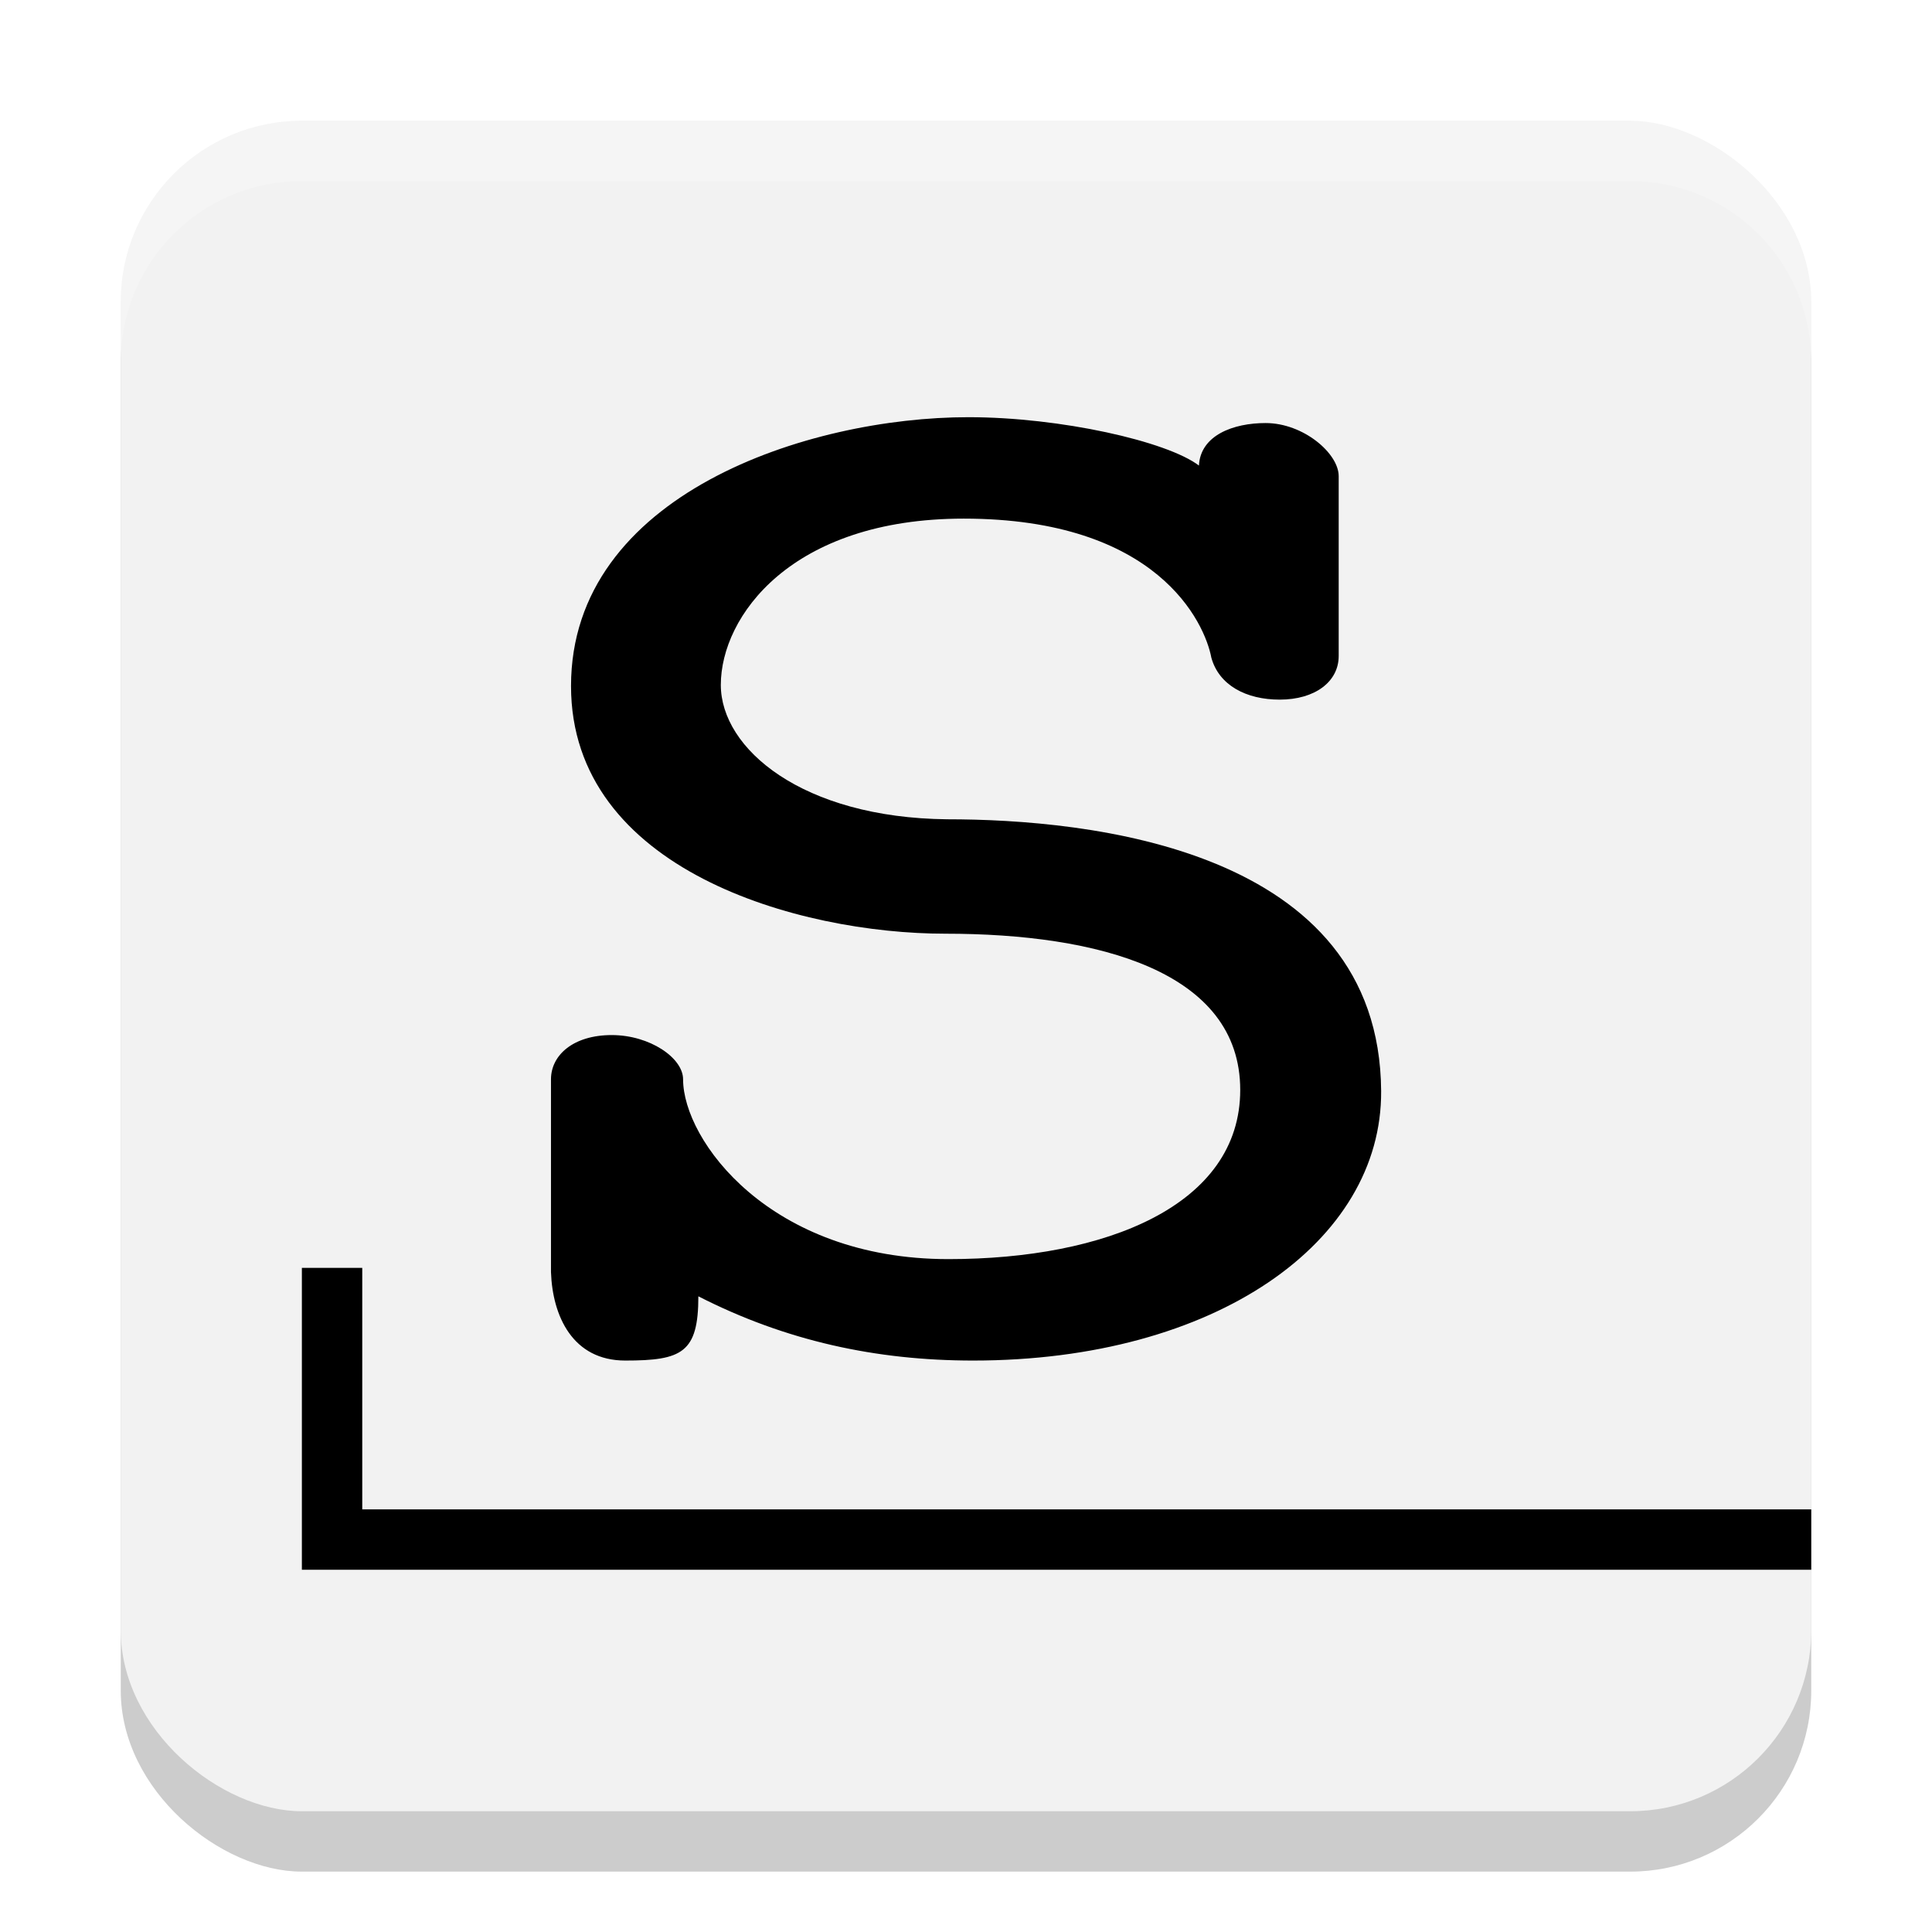 <svg enable-background="new" version="1.0" viewBox="0 0 32 32" xmlns="http://www.w3.org/2000/svg"><defs><filter id="a" x="-.024" y="-.024" width="1.048" height="1.048" color-interpolation-filters="sRGB"><feGaussianBlur stdDeviation="4.48"/></filter></defs><g transform="translate(-96 -252)"><rect transform="matrix(0 -1 -1 0 0 0)" x="-256" y="-688" width="448" height="448" rx="36" ry="36" filter="url(#a)" opacity=".1"/><rect transform="matrix(0 -1 -1 0 0 0)" x="-256" y="-688" width="448" height="448" rx="36" ry="36" filter="url(#a)" opacity=".2"/><rect transform="matrix(0 -1 -1 0 0 0)" x="-283" y="-74" width="20" height="20" rx="2" ry="2" opacity=".2"/><rect transform="matrix(0 -1 -1 0 0 0)" x="-281" y="-188" width="40" height="40" rx="3" ry="3" opacity=".2"/><rect transform="matrix(0 -1 -1 0 0 0)" x="-283" y="-126" width="28" height="28" rx="3" ry="3" opacity=".2"/><rect transform="matrix(0 -1 -1 0 0 0)" x="-282" y="-74" width="20" height="20" rx="2" ry="2" fill="#f2f2f2"/><rect transform="matrix(0 -1 -1 0 0 0)" x="-280" y="-188" width="40" height="40" rx="3" ry="3" fill="#f2f2f2"/><rect transform="matrix(0 -1 -1 0 0 0)" x="-282" y="-126" width="28" height="28" rx="3" ry="3" fill="#f2f2f2"/><rect transform="matrix(0 -1 -1 0 0 0)" x="-284" y="-32" width="16" height="16" rx="2" ry="2" enable-background="new" fill="#f2f2f2"/><rect transform="matrix(0 -1 -1 0 0 0)" x="-252" y="-688" width="448" height="448" rx="36" ry="36" fill="#f2f2f2"/><path d="M276-196c-19.944 0-36 16.056-36 36v2c0-19.944 16.056-36 36-36h376c19.944 0 36 16.056 36 36v-2c0-19.944-16.056-36-36-36z" fill="#fff" opacity=".2"/><path d="M56 262c-1.108 0-2 .892-2 2v1c0-1.108.892-2 2-2h16c1.108 0 2 .892 2 2v-1c0-1.108-.892-2-2-2z" fill="#fff" opacity=".2"/><path d="M151 240c-1.662 0-3 1.338-3 3v1c0-1.662 1.338-3 3-3h34c1.662 0 3 1.338 3 3v-1c0-1.662-1.338-3-3-3z" fill="#fff" opacity=".2"/><path d="M101 254c-1.662 0-3 1.338-3 3v1c0-1.662 1.338-3 3-3h22c1.662 0 3 1.338 3 3v-1c0-1.662-1.338-3-3-3z" fill="#fff" opacity=".2"/></g><path d="M5 21v5h25v-1H6v-4z"/><path d="M16.04 6.91c-2.655 0-6.582 1.277-6.582 4.453 0 3.047 3.773 4.102 6.201 4.102 2.53 0 4.883.623 4.883 2.588 0 1.914-2.23 2.802-4.834 2.802-2.958 0-4.394-1.97-4.394-2.978 0-.354-.55-.733-1.182-.733-.633 0-1.006.33-1.006.733v3.193c.025.73.36 1.465 1.23 1.465.939 0 1.211-.128 1.211-1.064 1.445.738 2.943 1.064 4.551 1.064 4.021 0 6.774-1.97 6.758-4.463-.025-4.029-4.86-4.502-7.187-4.502-2.402-.025-3.75-1.169-3.75-2.226 0-1.134 1.166-2.754 4.023-2.754 3.214 0 3.993 1.726 4.102 2.304.126.455.575.694 1.132.694.582 0 .977-.295.977-.723V7.887c0-.378-.585-.88-1.211-.88-.531 0-1.078.2-1.104.704-.53-.403-2.297-.801-3.818-.801z"/></svg>